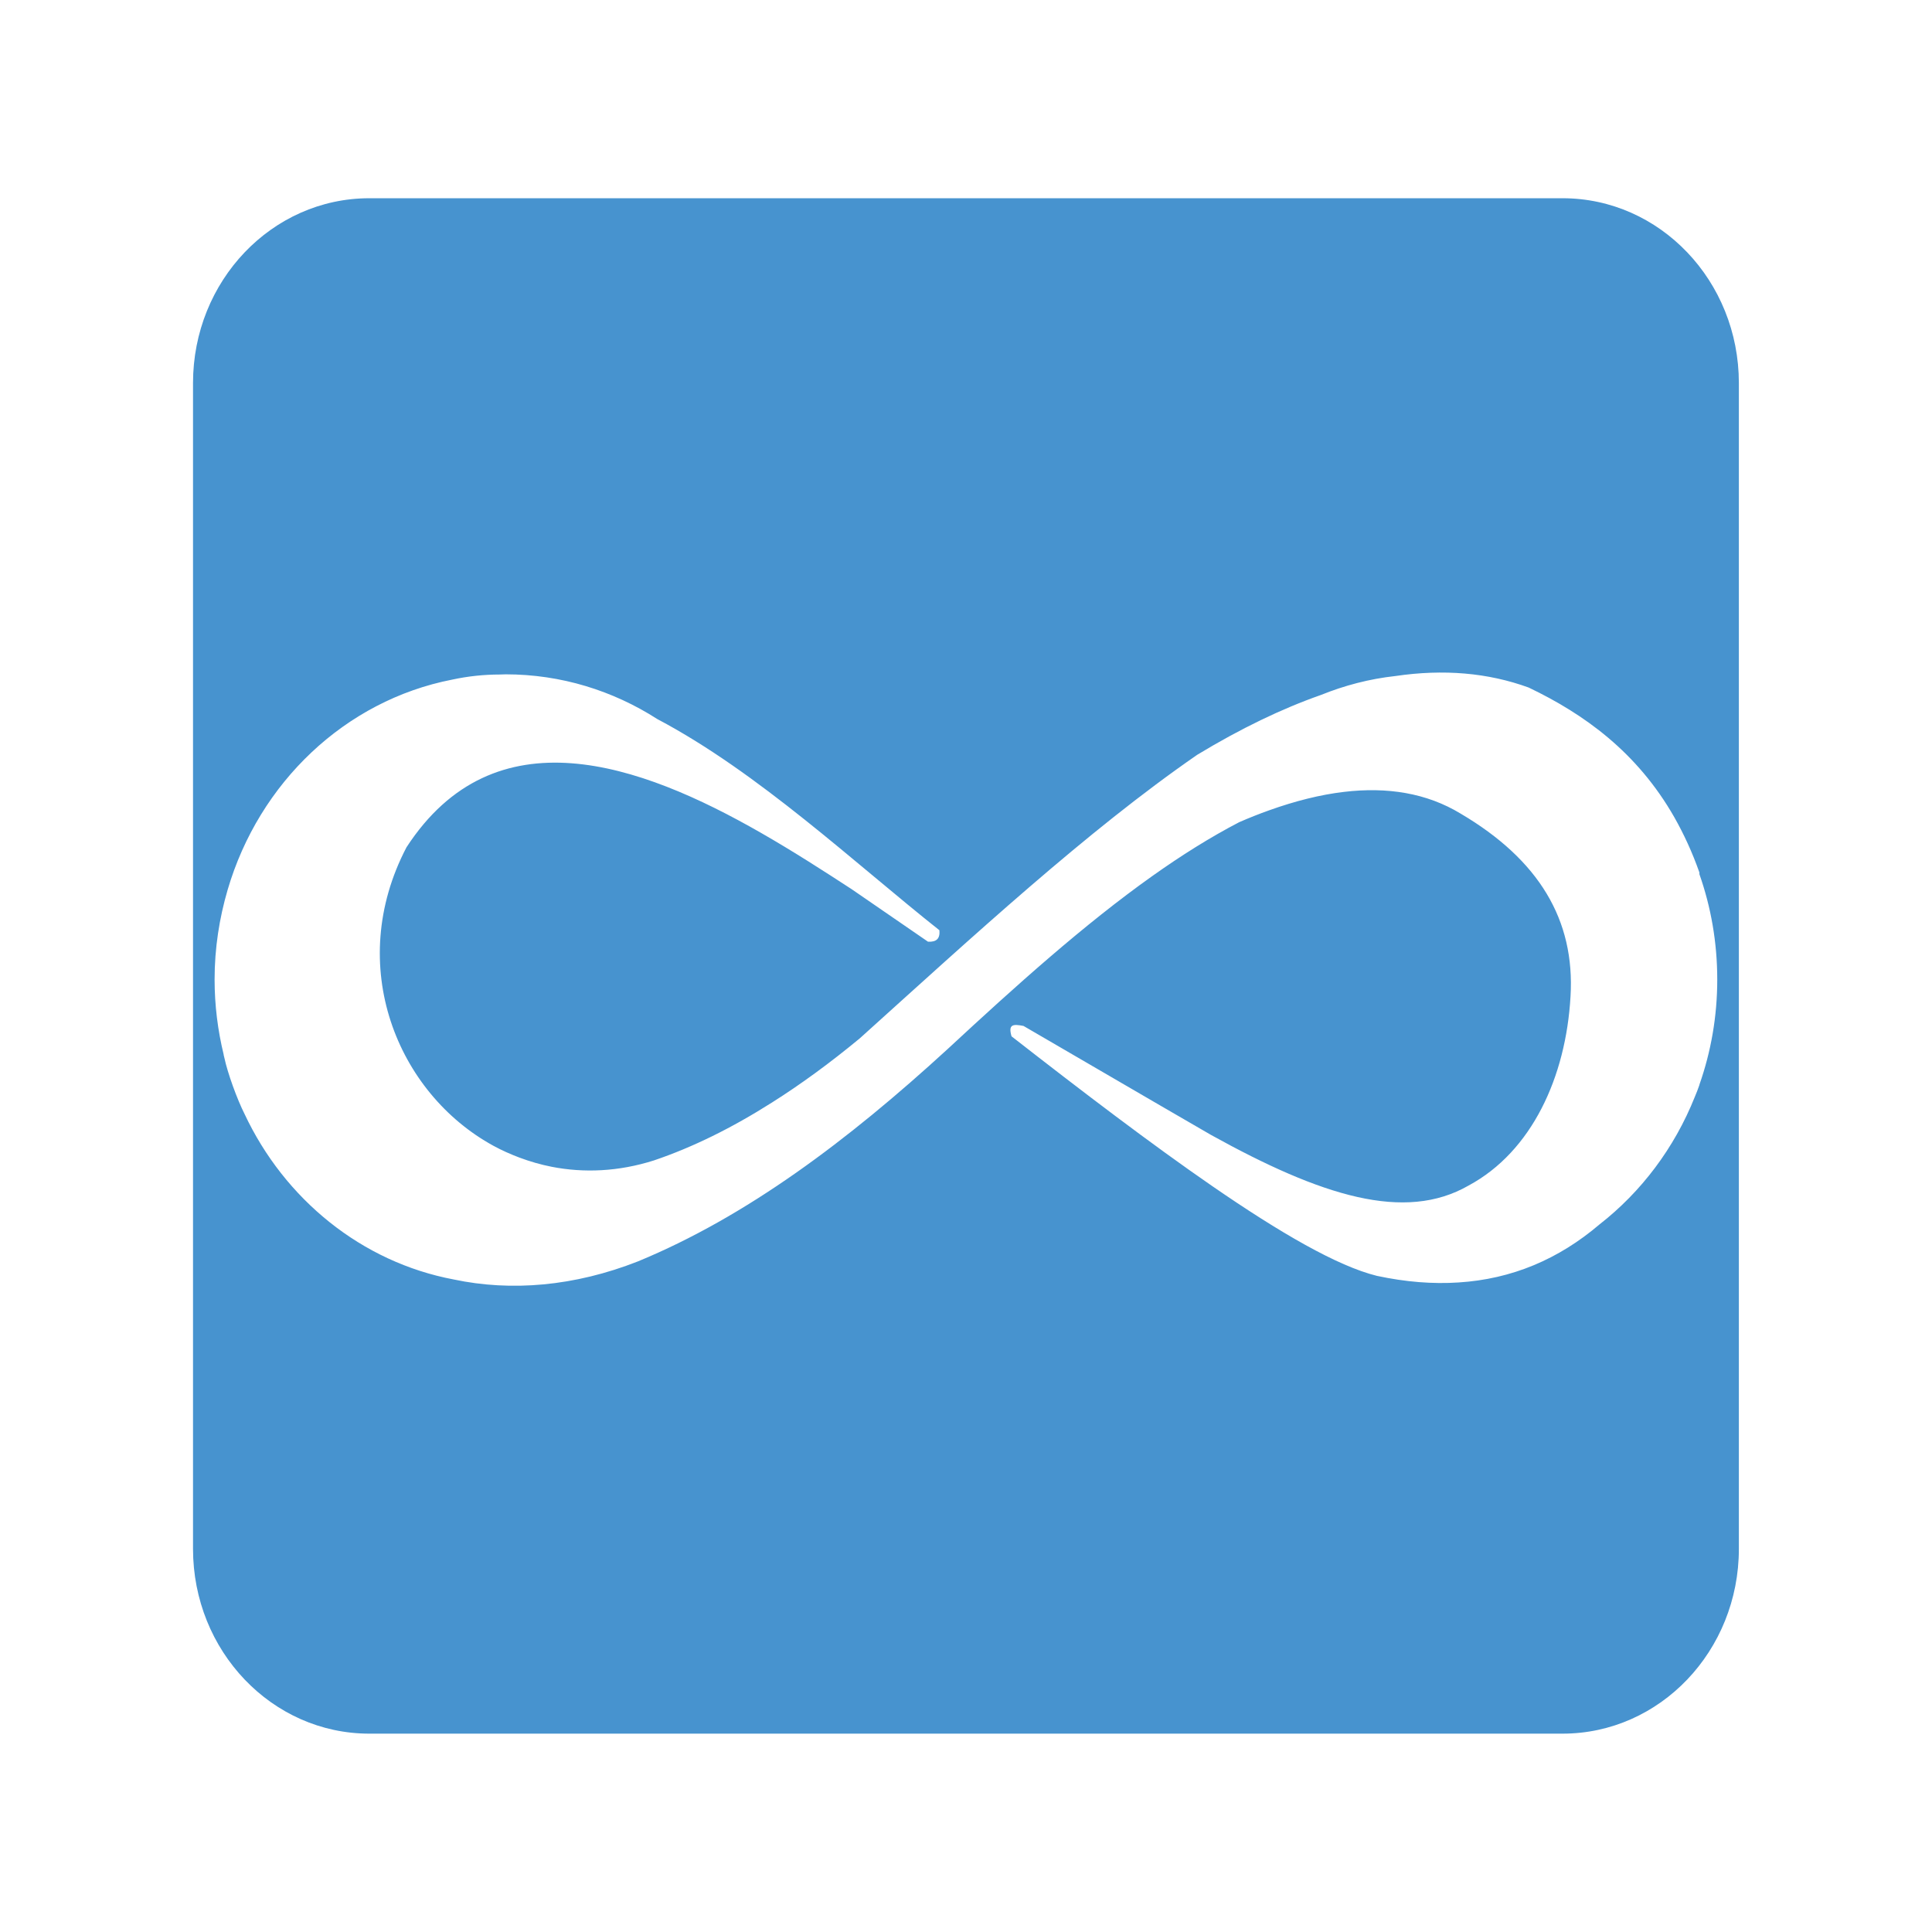 <svg xmlns="http://www.w3.org/2000/svg" xml:space="preserve" style="enable-background:new 0 0 16382.95 16382.95" viewBox="0 0 16382.95 16382.95"><path d="M13250.39 1681H3131.61c-825.56 0-1494.83 701.54-1494.83 1566.95v9886.3c0 865.41 669.27 1566.75 1494.83 1566.75h10118.78c825.56 0 1494.83-701.54 1494.83-1566.75v-9886.3c-.19-865.41-669.27-1566.95-1494.83-1566.95m1160.49 7516.14v2.33c-11.08 33.43-25.08 67.45-39.27 101.86-172.81 432.9-453.5 804.95-807.87 1081.18-346.4 295.27-743.53 464.39-1197.03 492.58-216.94 14.19-446.89-3.89-690.46-55.98-334.93-82.42-823.03-365.83-1395.5-760.44-516.1-355.53-1100.62-800.87-1703.21-1270.9-29.55-102.25 11.47-105.16 101.47-88.06l1170.98 681.32 421.24 244.15c935 517.65 1640.43 739.64 2182.77 427.65 535.73-288.66 824.97-920.81 863.66-1603.11 39.27-650.42-270.2-1160.29-931.5-1550.23-288.66-175.53-624.17-227.82-989.23-184.47-202.94 23.91-414.82 77.75-633.31 155.7-84.36 29.94-169.7 63.95-255.62 101.28-245.51 127.71-491.21 282.25-736.72 456.61-578.88 410.93-1156.99 930.53-1736.26 1467.81-849.66 778.91-1705.35 1419.8-2623.63 1799.24-541.37 213.24-1076.71 256.98-1563.26 154.15-782.21-147.15-1436.13-681.32-1775.52-1405.8-62.2-123.43-142.1-343.09-169.89-473.33l-1.17-4.67c-1.55-7.19-4.67-16.91-5.64-23.33l.97.78c-49.96-204.3-77.17-418.32-77.17-638.17 0-265.14 40.24-519.59 110.6-759.86C2197 6635.91 2927.11 5940 3833.93 5763.11c134.52-29.16 269.61-43.15 404.71-43.35 16.13-.19 32.07-1.56 49.18-1.56 470.61 0 910.89 138.79 1285.48 379.05 858.6 453.13 1676.19 1223.29 2392.7 1791.09 6.61 70.37-24.49 101.08-96.8 97l-646.33-444.56c-233.07-151.82-495.1-321.13-771.33-479.16-1025.39-587.44-2257.02-1025.39-3004.82 123.63-523.68 1002.65-78.73 2084.79 737.7 2530.91 70.37 38.49 144.62 71.34 220.82 100.11 87.86 32.85 179.42 59.48 273.7 77.95 271.56 52.87 565.47 41.6 866.57-54.23 326.76-110.61 658.78-274.08 999.34-490.05 244.54-154.34 493.16-335.9 746.06-545.06 960.07-865.02 1923.26-1756.09 2861.17-2404.37 368.56-222.96 718.06-391.3 1050.08-507.74 198.86-80.28 410.15-136.07 630.2-160.17 407.63-60.07 784.35-28.57 1130.36 97.58 471.58 225.49 920.42 548.17 1235.13 1099.84 79.7 140.74 152.01 295.86 212.85 469.05v14c97.97 277.97 151.23 578.69 151.23 892.43.18 312.96-53.08 613.09-151.05 891.64" style="fill:#4793cf"/></svg>